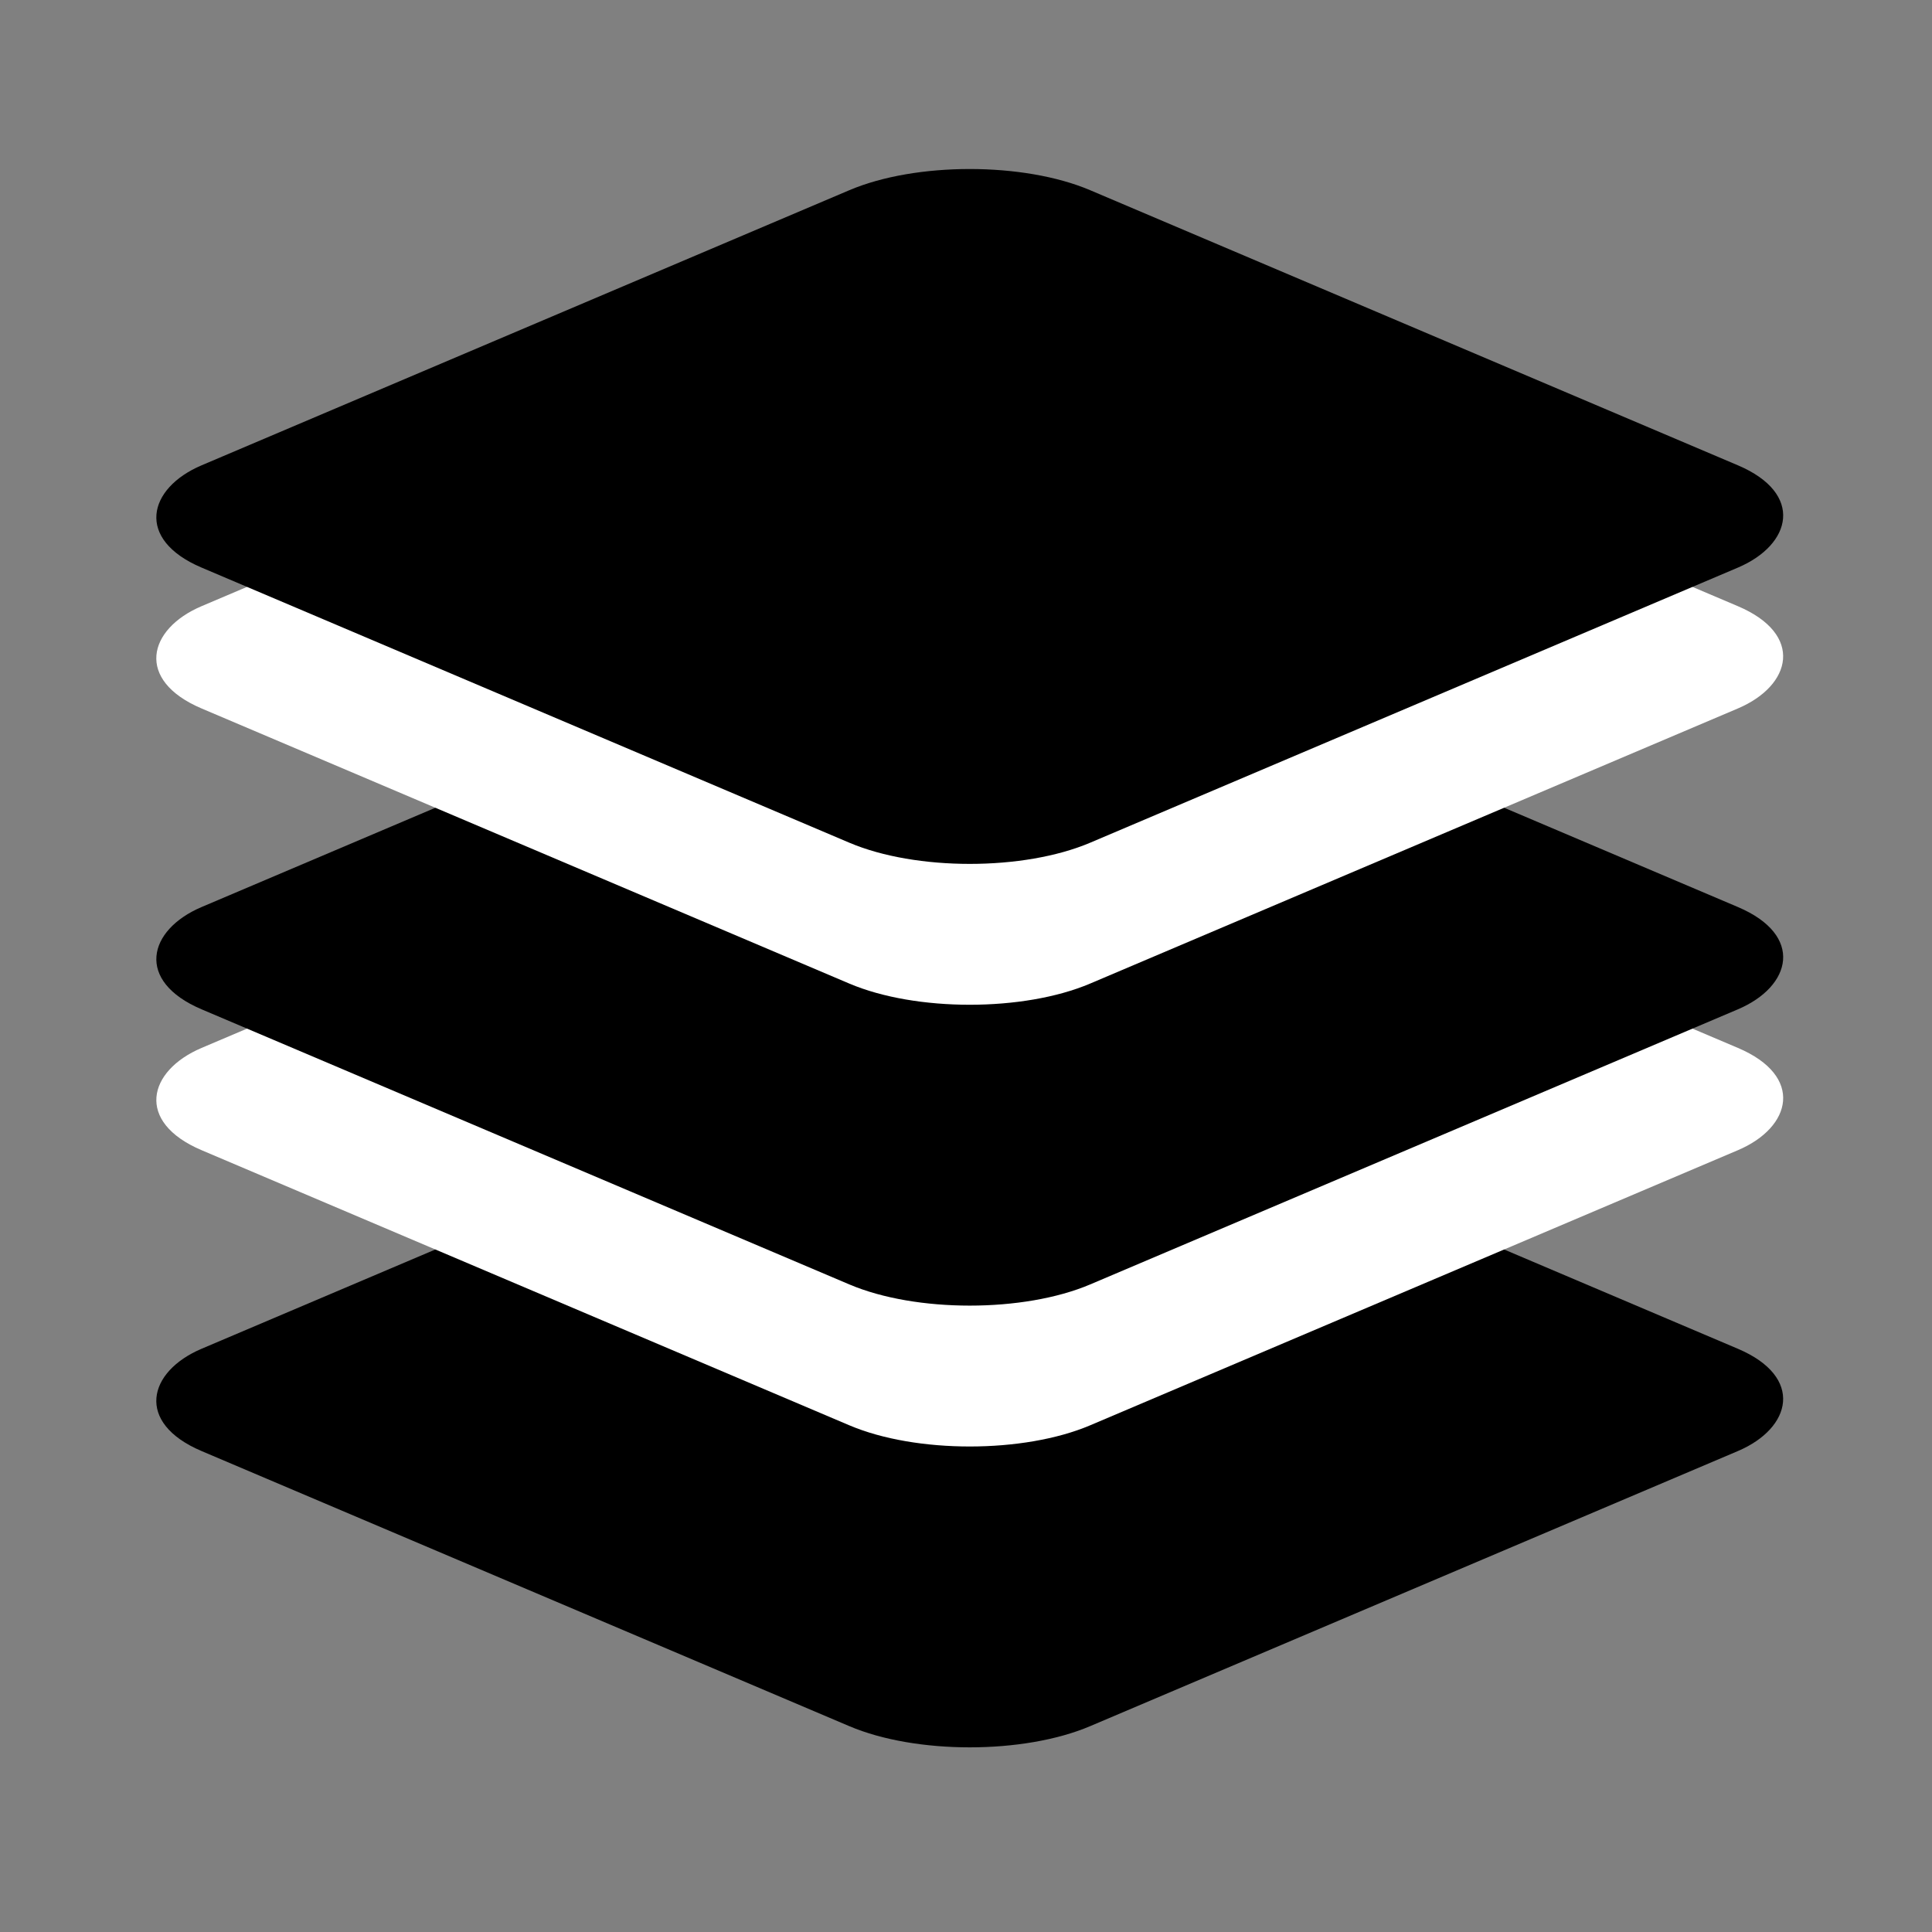 <svg xmlns="http://www.w3.org/2000/svg" width="54.849" height="54.849" xml:space="preserve"><rect width="100%" height="100%" fill="#808080" stroke="none"/><rect width="27.4" height="27.4" x="52.07" y="22.167" paint-order="stroke fill markers" ry="3.713" transform="scale(1.302 .553) rotate(45)"/><rect width="27.4" height="27.4" x="41.149" y="11.245" fill="#fff" paint-order="stroke fill markers" ry="3.713" transform="scale(1.302 .553) rotate(45)"/><rect width="27.4" height="27.4" x="36.035" y="6.131" paint-order="stroke fill markers" ry="3.713" transform="scale(1.302 .553) rotate(45)"/><rect width="27.4" height="27.4" x="25.113" y="-4.79" fill="#fff" paint-order="stroke fill markers" ry="3.713" transform="scale(1.302 .553) rotate(45)"/><rect width="27.4" height="27.4" x="20" y="-9.904" paint-order="stroke fill markers" ry="3.713" transform="scale(1.302 .553) rotate(45)"/></svg>